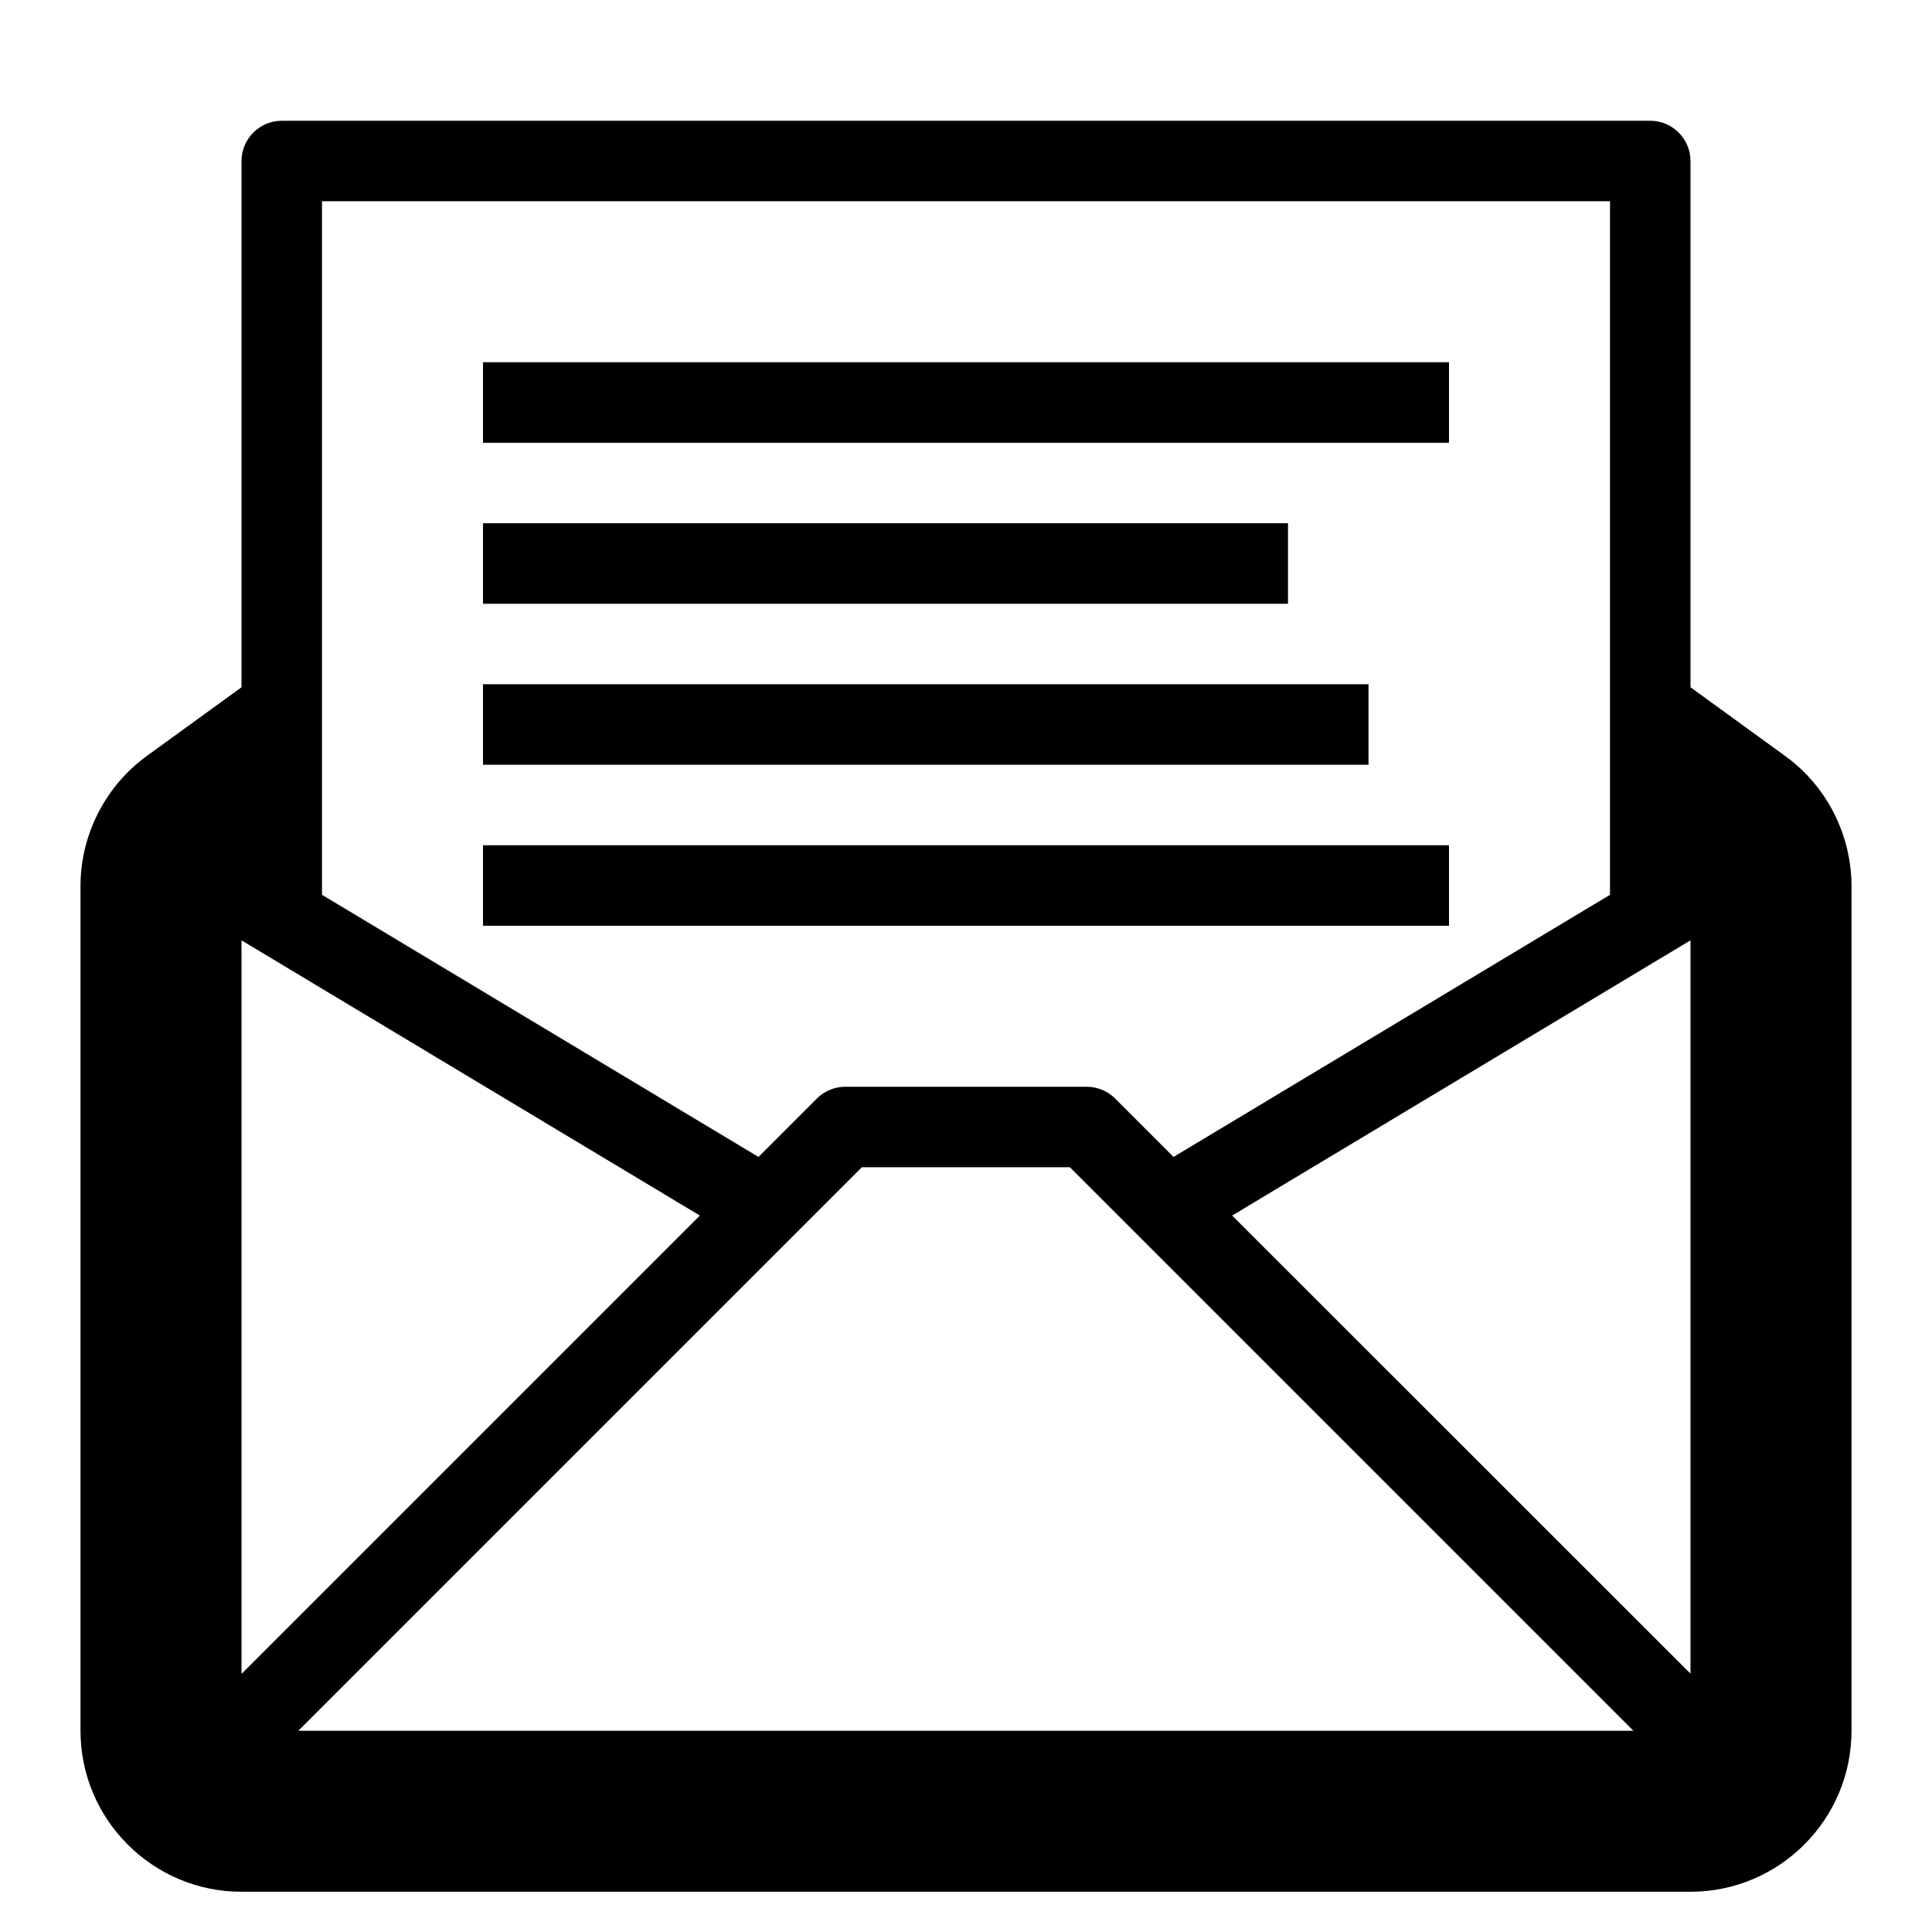<svg xmlns="http://www.w3.org/2000/svg" viewBox="0 0 1024 1024">
            <g transform="scale(1,-1) translate(0 -960)">
              <path d="M946.133 559.334l-50.133 36.4v278.933c0 11.733-9.6 21.333-21.333 21.333h-725.333c-11.733 0-21.333-9.6-21.333-21.333v-278.933l-50-36.267c-22.133-16-35.333-41.867-35.333-69.067v-447.733c0-47.067 38.267-85.333 85.333-85.333h768c47.067 0 85.333 38.267 85.333 85.333v447.6c0 27.333-13.2 53.2-35.2 69.067zM591.067 377.734c-4 4-9.467 6.267-15.067 6.267h-128c-5.6 0-11.067-2.267-15.067-6.267l-30.933-30.933-231.333 138.933v367.6h682.667v-367.6l-231.333-138.933-30.933 30.933zM370.933 315.734l-242.933-242.933v388.8l242.933-145.867zM456.8 341.334h110.267l298.667-298.667h-707.6l298.667 298.667zM653.067 315.734l242.933 145.867v-388.667l-242.933 242.8zM256 768h512v-42.667h-512v42.667zM256 682.667h426.667v-42.667h-426.667v42.667zM256 597.334h469.333v-42.667h-469.333v42.667zM256 512h512v-42.667h-512v42.667z"/>
            </g></svg>